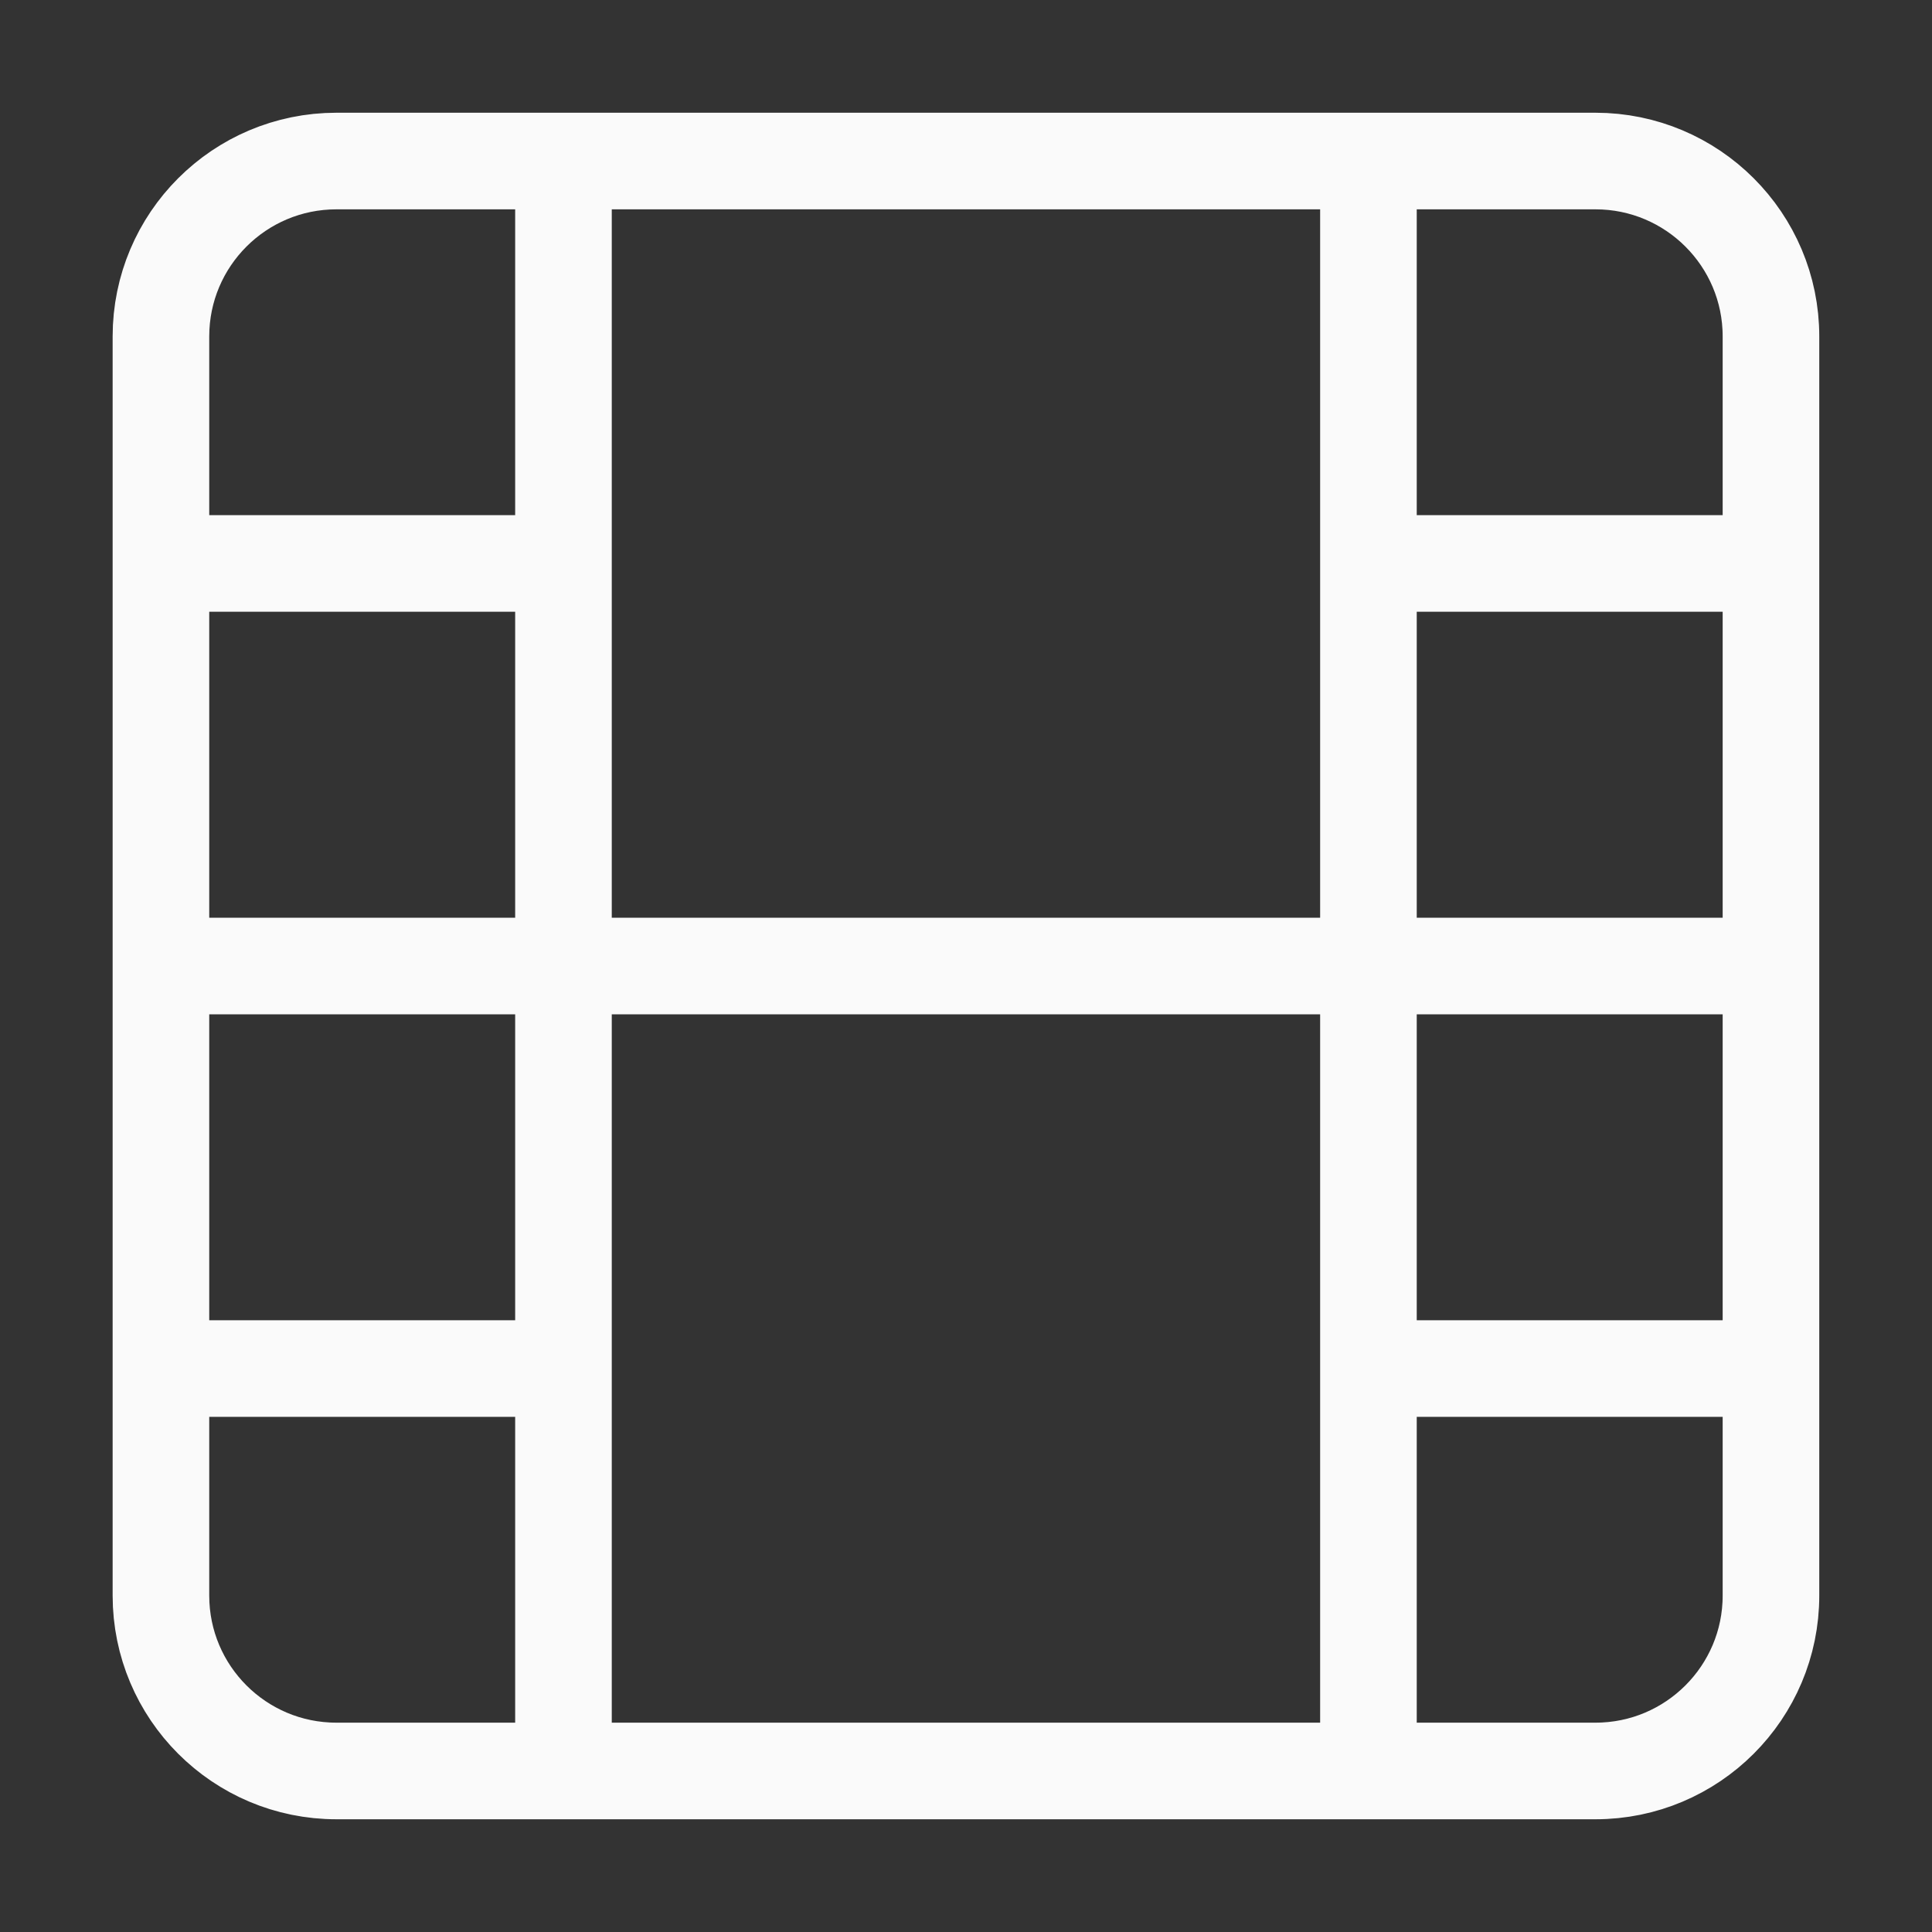 <svg width="20" height="20" viewBox="0 0 20 20" fill="none" xmlns="http://www.w3.org/2000/svg">
<rect x="0" y="0" width="20" height="20" fill="#333333" stroke="none"/>
<path d="M5.833 1.667V18.333M14.166 1.667V18.333M1.666 10H18.333M1.666 5.833H5.833M1.666 14.167H5.833M14.166 14.167H18.333M14.166 5.833H18.333M3.483 1.667H16.516C17.519 1.667 18.333 2.48 18.333 3.483V16.517C18.333 17.52 17.519 18.333 16.516 18.333H3.483C2.479 18.333 1.666 17.52 1.666 16.517V3.483C1.666 2.48 2.479 1.667 3.483 1.667Z" stroke="#FAFAFA" stroke-linecap="round" stroke-linejoin="round"/>
</svg>
